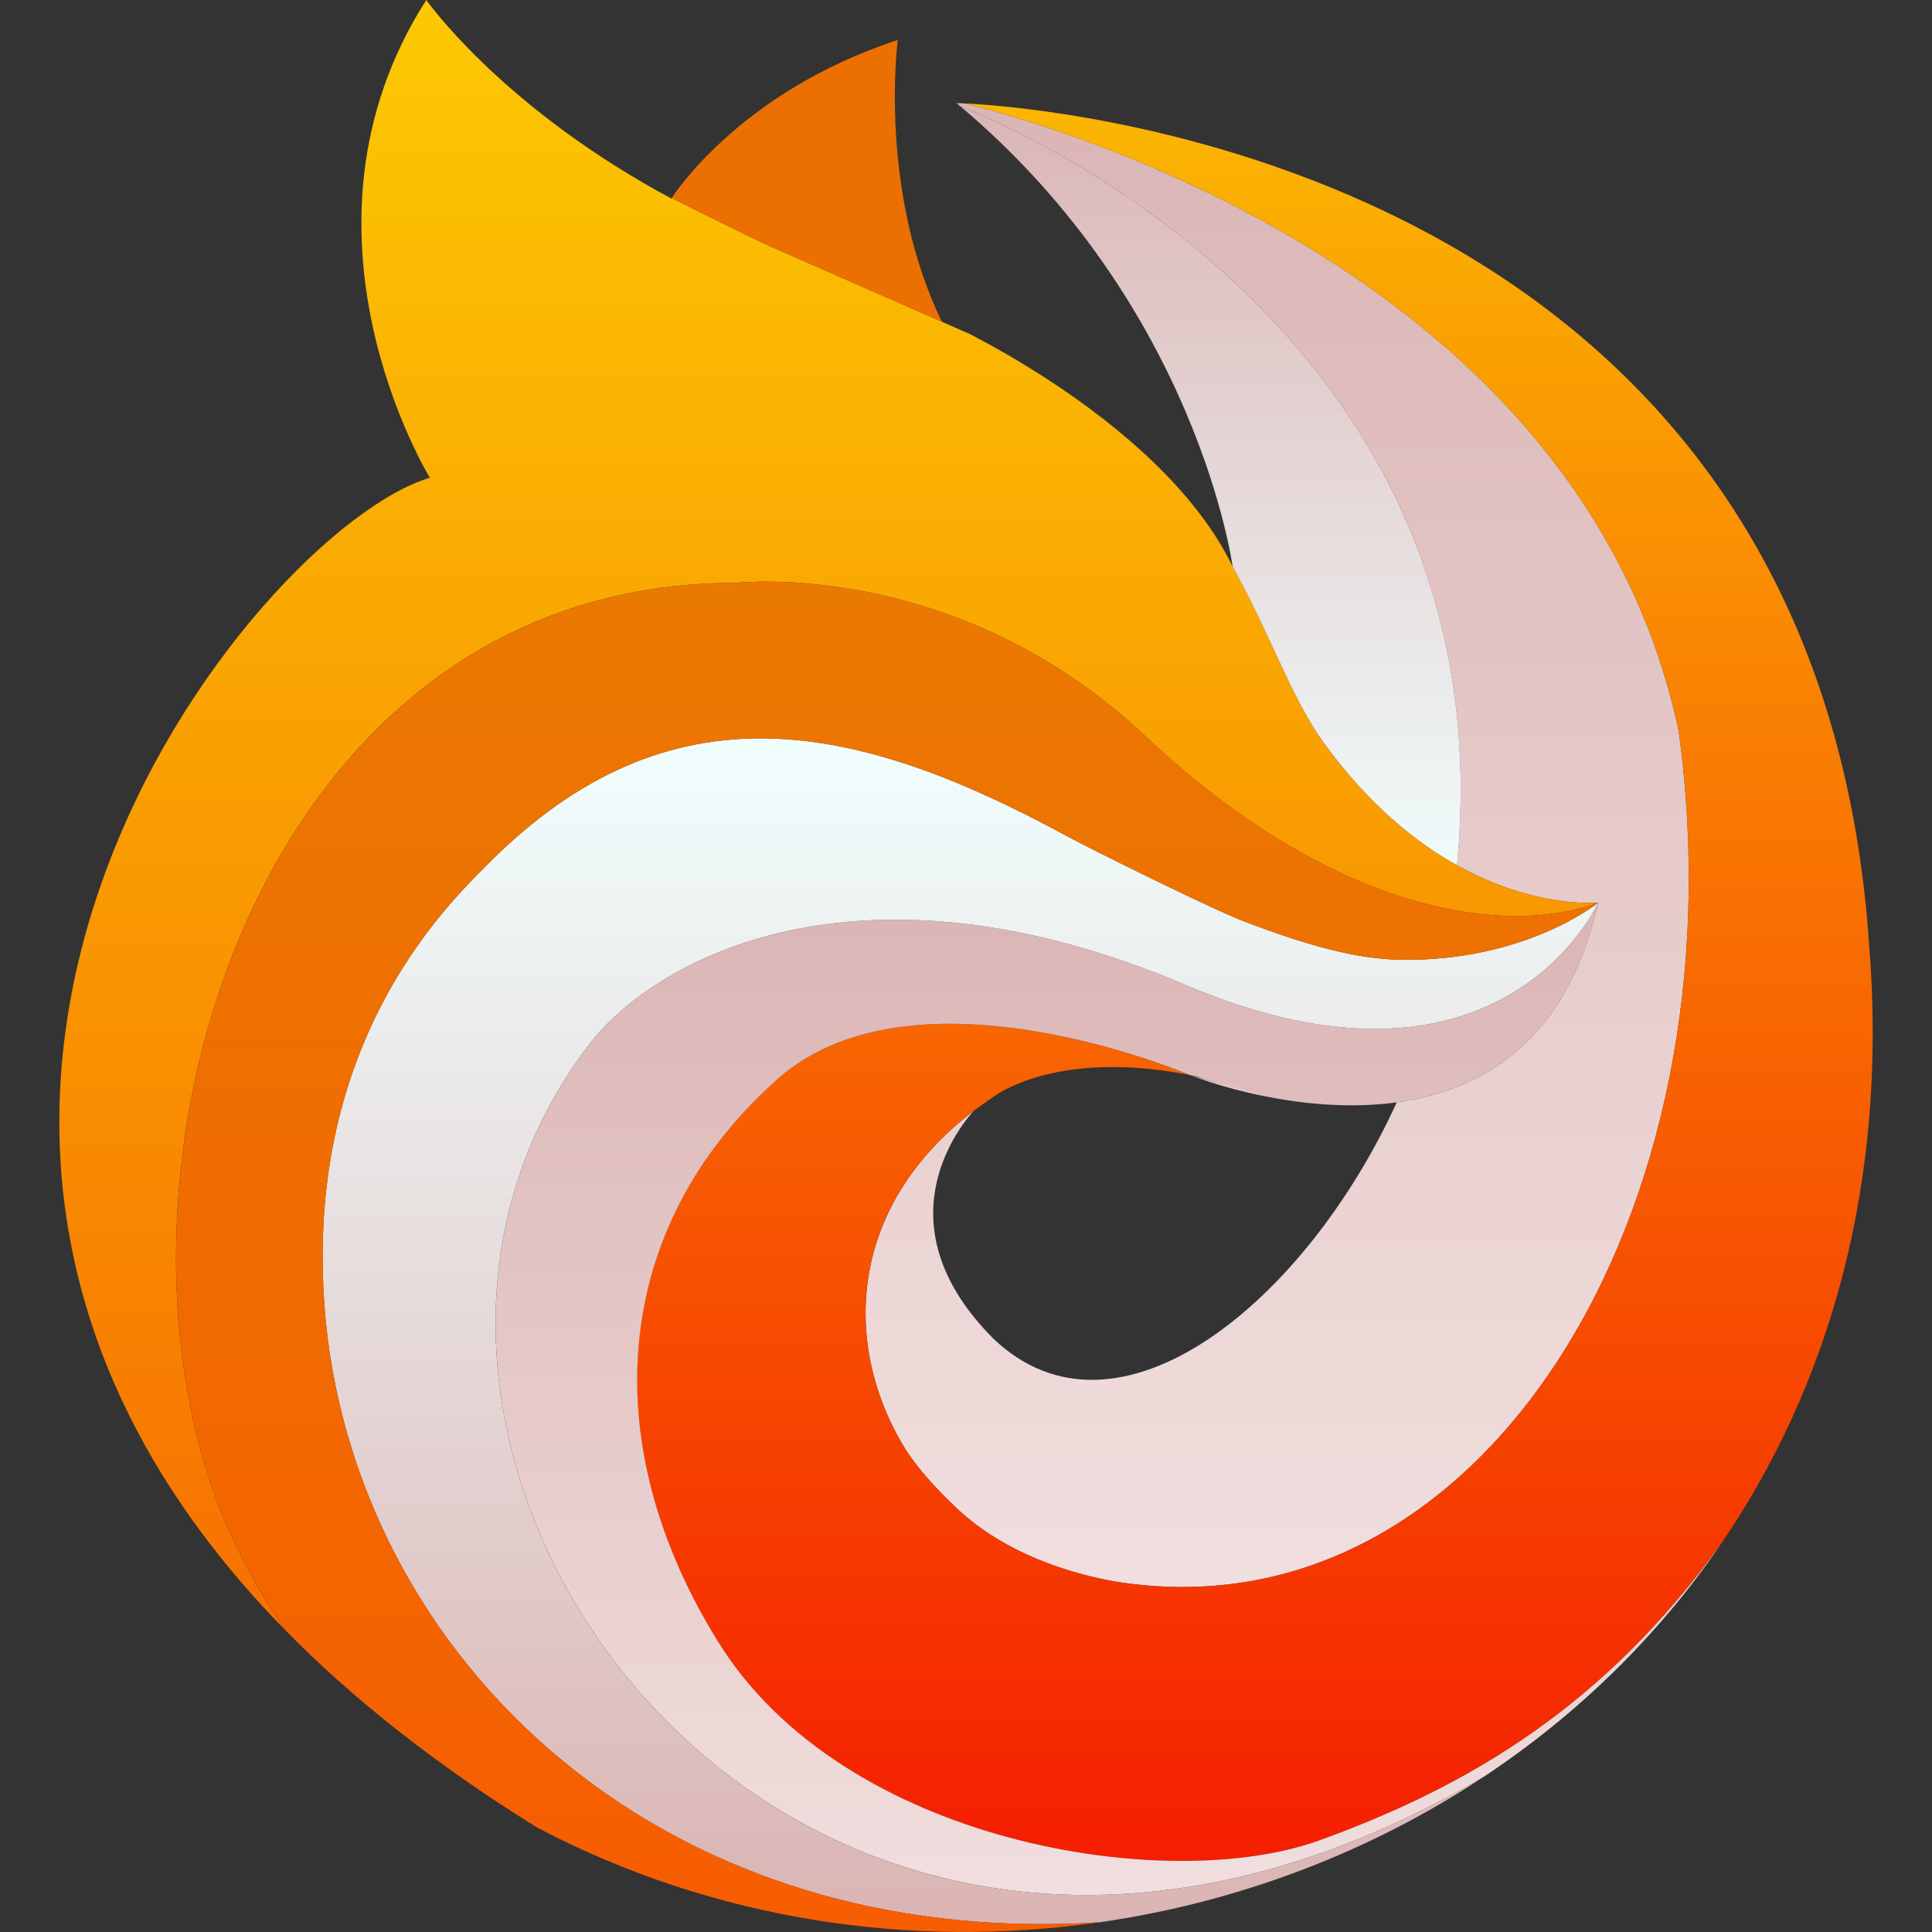 <svg width="72" height="72" viewBox="0 0 72 72" fill="none" xmlns="http://www.w3.org/2000/svg">
<rect x="0" y="0" width="72" height="72" fill="#333333" stroke="none"/>
<g clip-path="url(#clip0_1343_49728)">
<path d="M41.435 58.919C39.265 58.507 37.139 57.64 35.584 56.143C34.843 55.43 34.115 54.654 33.604 53.779C31.395 49.985 31.654 44.934 36.276 41.408C35.62 42.146 32.879 45.728 37.013 49.88C41.63 54.309 48.657 48.528 52.053 41.081C55.218 40.648 58.409 38.825 59.559 33.641C59.56 33.639 59.56 33.638 59.56 33.637C59.56 33.637 57.23 33.878 54.298 32.243C56.159 12.853 38.438 5.018 35.78 3.955C35.78 3.955 35.78 3.955 35.779 3.955C35.735 3.917 35.691 3.88 35.646 3.842C35.646 3.842 35.752 3.845 35.951 3.854C39.414 4.707 58.959 10.235 62.562 27.257C65.012 45.274 55.123 61.238 41.435 58.919Z" fill="url(#paint0_linear_1343_49728)"/>
<path d="M64.121 57.557C59.776 63.565 54.778 66.551 49.166 68.585C43.552 70.62 31.453 68.744 26.767 61.198C22.08 53.653 22.914 45.75 28.752 40.416C33.757 35.592 44.12 39.97 44.329 40.059C44.266 40.048 44.203 40.035 44.141 40.024C44.07 40.011 43.998 39.999 43.928 39.987C43.863 39.975 43.8 39.965 43.738 39.956C43.716 39.952 43.694 39.948 43.674 39.946C43.605 39.934 43.538 39.924 43.472 39.915C43.405 39.906 43.339 39.897 43.274 39.888C43.151 39.872 43.031 39.858 42.912 39.845C42.846 39.837 42.783 39.831 42.719 39.826C38.822 39.463 37.039 40.866 37.039 40.866C36.957 40.92 36.874 40.976 36.793 41.031C36.615 41.154 36.442 41.28 36.275 41.408C31.654 44.934 31.394 49.985 33.604 53.779C34.115 54.654 34.843 55.43 35.584 56.142C37.139 57.64 39.265 58.507 41.434 58.919C55.122 61.238 65.011 45.274 62.562 27.257C58.958 10.235 39.413 4.707 35.95 3.854C39.218 4.015 67.712 6.253 69.658 35.226C70.372 44.121 68.158 51.664 64.121 57.557Z" fill="url(#paint1_linear_1343_49728)"/>
<path d="M64.125 57.557C61.748 61.032 58.736 63.932 55.317 66.201C55.315 66.204 55.312 66.205 55.31 66.206C29.578 81.338 10.115 53.947 22.085 38.761C24.805 35.444 32.423 31.705 44.192 36.709C55.819 41.653 59.476 33.828 59.562 33.641C57.771 41.718 51.027 41.633 47.142 40.856C47.139 40.854 47.136 40.853 47.132 40.853C47.128 40.852 47.125 40.852 47.121 40.85C47.098 40.845 47.075 40.84 47.052 40.834C46.969 40.814 46.888 40.794 46.808 40.772C46.756 40.759 46.705 40.746 46.654 40.732C46.552 40.706 46.453 40.679 46.356 40.652C46.315 40.641 46.273 40.63 46.233 40.618C46.164 40.599 46.095 40.579 46.028 40.56C45.83 40.503 45.645 40.449 45.481 40.4C45.462 40.394 45.444 40.388 45.425 40.383C45.418 40.381 45.41 40.378 45.404 40.376C45.343 40.357 45.286 40.341 45.232 40.322C45.176 40.306 45.123 40.289 45.073 40.273C45.029 40.258 44.988 40.245 44.949 40.233C44.919 40.223 44.892 40.214 44.867 40.206C44.823 40.192 44.784 40.179 44.751 40.168C44.709 40.155 44.676 40.143 44.65 40.134C44.638 40.13 44.628 40.126 44.62 40.124C44.61 40.12 44.602 40.117 44.597 40.116C44.588 40.112 44.583 40.111 44.583 40.111C44.501 40.094 44.42 40.077 44.34 40.062C44.339 40.06 44.337 40.06 44.337 40.06C44.336 40.06 44.335 40.06 44.334 40.059C44.124 39.97 33.761 35.592 28.756 40.416C22.918 45.75 22.085 53.653 26.771 61.198C31.458 68.744 43.557 70.62 49.17 68.585C54.782 66.551 59.781 63.565 64.125 57.557Z" fill="url(#paint2_linear_1343_49728)"/>
<path d="M59.562 33.637C59.562 33.638 59.562 33.639 59.561 33.641C59.475 33.828 55.818 41.653 44.19 36.709C32.422 31.704 24.804 35.444 22.083 38.761C10.114 53.947 29.577 81.338 55.308 66.206C51.019 69.053 46.093 70.903 40.97 71.639C40.97 71.639 40.969 71.639 40.966 71.639C23.6 72.718 12.29 60.559 12.03 47.379C11.817 38.383 16.724 33.67 18.143 32.238C24.99 25.317 31.987 26.938 39.752 31.155C40.655 31.645 45.149 33.872 46.336 34.326C48.597 35.191 50.528 35.755 52.266 35.77C56.838 35.812 59.48 33.704 59.561 33.638C59.562 33.637 59.562 33.637 59.562 33.637Z" fill="url(#paint3_linear_1343_49728)"/>
<path d="M59.562 33.637C59.562 33.637 59.562 33.637 59.56 33.638C56.188 34.891 49.782 34.113 42.694 27.441C35.605 20.77 27.444 21.724 27.444 21.724C9.453 21.676 3.041 43.912 8.382 56.691C8.908 57.951 9.665 59.334 10.603 60.723C-8.165 41.55 9.48 19.741 16.02 17.805C16.02 17.805 10.367 8.618 15.887 0C15.887 0 18.538 3.787 24.492 7.11C24.492 7.11 24.496 7.112 24.503 7.116C24.51 7.119 24.524 7.126 24.543 7.136C24.699 7.225 24.86 7.312 25.021 7.4C25.021 7.4 25.025 7.394 25.033 7.383C26.022 7.878 28.08 8.907 28.748 9.2C29.64 9.591 33.669 11.362 33.834 11.434C33.918 11.472 34.53 11.74 35.103 11.992C35.592 12.206 36.054 12.409 36.138 12.446C36.142 12.449 36.146 12.45 36.147 12.45C36.151 12.451 36.152 12.453 36.152 12.453C36.919 12.851 38.01 13.458 39.203 14.244C41.653 15.859 44.535 18.23 45.937 21.114C47.354 23.656 48.125 26.019 49.347 27.698C50.995 29.963 52.734 31.372 54.299 32.243C57.232 33.878 59.562 33.637 59.562 33.637Z" fill="url(#paint4_linear_1343_49728)"/>
<path d="M35.101 11.992C34.528 11.74 33.916 11.472 33.833 11.434C33.667 11.362 29.638 9.591 28.746 9.2C28.079 8.907 26.02 7.878 25.031 7.383C25.031 7.383 27.495 3.441 33.458 1.49C33.458 1.49 32.714 7.078 35.101 11.992Z" fill="url(#paint5_linear_1343_49728)"/>
<path d="M25.029 7.383C24.795 7.264 24.62 7.176 24.539 7.136L25.029 7.383Z" fill="url(#paint6_linear_1343_49728)"/>
<path d="M44.333 40.061C44.332 40.061 44.33 40.061 44.329 40.059C44.266 40.049 44.203 40.036 44.141 40.024" fill="url(#paint7_linear_1343_49728)"/>
<path d="M35.43 3.733C35.43 3.733 35.614 3.771 35.955 3.854L35.43 3.733Z" fill="url(#paint8_linear_1343_49728)"/>
<path d="M44.594 40.116C44.599 40.117 44.607 40.12 44.617 40.124C44.625 40.126 44.635 40.13 44.647 40.134" fill="url(#paint9_linear_1343_49728)"/>
<path d="M45.069 40.273C45.025 40.259 44.984 40.245 44.945 40.233L45.069 40.273Z" fill="url(#paint10_linear_1343_49728)"/>
<path d="M45.398 40.375C45.338 40.357 45.281 40.341 45.227 40.322L45.398 40.375Z" fill="url(#paint11_linear_1343_49728)"/>
<path d="M46.229 40.618C46.159 40.599 46.091 40.579 46.023 40.56L46.229 40.618Z" fill="url(#paint12_linear_1343_49728)"/>
<path d="M46.65 40.732C46.548 40.706 46.448 40.679 46.352 40.652L46.65 40.732Z" fill="url(#paint13_linear_1343_49728)"/>
<path d="M47.049 40.834C46.966 40.814 46.885 40.794 46.805 40.772L47.049 40.834Z" fill="url(#paint14_linear_1343_49728)"/>
<path d="M36.41 41.269C36.41 41.269 36.361 41.316 36.281 41.408L36.41 41.269Z" fill="url(#paint15_linear_1343_49728)"/>
<path d="M55.327 66.193C55.322 66.196 55.318 66.198 55.312 66.201L55.327 66.193Z" fill="url(#paint16_linear_1343_49728)"/>
<path d="M44.336 40.062C44.389 40.082 45.504 40.526 47.117 40.85L44.336 40.062Z" fill="url(#paint17_linear_1343_49728)"/>
<path d="M59.563 33.638C59.482 33.704 56.84 35.812 52.268 35.77C50.53 35.755 48.599 35.191 46.338 34.326C45.151 33.872 40.657 31.645 39.754 31.155C31.989 26.938 24.992 25.317 18.145 32.238C16.727 33.67 11.819 38.383 12.032 47.379C12.292 60.559 23.602 72.718 40.968 71.639C40.965 71.64 40.961 71.641 40.954 71.641C33.957 72.644 26.6 71.566 20.02 68.109C16.179 65.727 13.076 63.248 10.606 60.723C9.668 59.334 8.911 57.951 8.385 56.691C3.044 43.912 9.456 21.676 27.447 21.724C27.447 21.724 35.608 20.77 42.697 27.441C49.785 34.113 56.191 34.891 59.563 33.638Z" fill="url(#paint18_linear_1343_49728)"/>
<path d="M54.299 32.243C52.733 31.372 50.995 29.963 49.346 27.698C48.124 26.019 47.354 23.656 45.936 21.114C45.936 21.114 44.644 11.423 35.781 3.955C38.439 5.018 56.16 12.853 54.299 32.243Z" fill="url(#paint19_linear_1343_49728)"/>
<path d="M54.295 32.243C54.294 32.266 54.292 32.291 54.289 32.314L54.295 32.243Z" fill="url(#paint20_linear_1343_49728)"/>
<path d="M35.453 3.828C35.453 3.828 35.569 3.87 35.782 3.955L35.453 3.828Z" fill="url(#paint21_linear_1343_49728)"/>
</g>
<defs>
<linearGradient id="paint0_linear_1343_49728" x1="47.597" y1="3.842" x2="47.597" y2="59.144" gradientUnits="userSpaceOnUse">
<stop stop-color="#DBB5B5"/>
<stop offset="1" stop-color="#F1DEDE"/>
</linearGradient>
<linearGradient id="paint1_linear_1343_49728" x1="46.766" y1="3.854" x2="46.766" y2="69.351" gradientUnits="userSpaceOnUse">
<stop stop-color="#FBB602"/>
<stop offset="0.363" stop-color="#F97E02"/>
<stop offset="1" stop-color="#F51E01"/>
</linearGradient>
<linearGradient id="paint2_linear_1343_49728" x1="41.297" y1="33.641" x2="41.297" y2="70.623" gradientUnits="userSpaceOnUse">
<stop stop-color="#DBB5B5"/>
<stop offset="1" stop-color="#F1DEDE"/>
</linearGradient>
<linearGradient id="paint3_linear_1343_49728" x1="35.793" y1="27.517" x2="35.793" y2="71.705" gradientUnits="userSpaceOnUse">
<stop stop-color="#F1FEFE"/>
<stop offset="1" stop-color="#DAB4B3"/>
</linearGradient>
<linearGradient id="paint4_linear_1343_49728" x1="30.886" y1="0" x2="30.886" y2="60.723" gradientUnits="userSpaceOnUse">
<stop stop-color="#FCC902"/>
<stop offset="1" stop-color="#F77001"/>
</linearGradient>
<linearGradient id="paint5_linear_1343_49728" x1="30.066" y1="1.49" x2="30.066" y2="11.992" gradientUnits="userSpaceOnUse">
<stop stop-color="#EC7001"/>
<stop offset="1" stop-color="#EC7001"/>
</linearGradient>
<linearGradient id="paint6_linear_1343_49728" x1="24.784" y1="7.136" x2="24.784" y2="7.383" gradientUnits="userSpaceOnUse">
<stop stop-color="#DBB5B5"/>
<stop offset="1" stop-color="#F1DEDE"/>
</linearGradient>
<linearGradient id="paint7_linear_1343_49728" x1="44.237" y1="40.024" x2="44.237" y2="40.061" gradientUnits="userSpaceOnUse">
<stop stop-color="#DBB5B5"/>
<stop offset="1" stop-color="#F1DEDE"/>
</linearGradient>
<linearGradient id="paint8_linear_1343_49728" x1="35.692" y1="3.733" x2="35.692" y2="3.854" gradientUnits="userSpaceOnUse">
<stop stop-color="#DBB5B5"/>
<stop offset="1" stop-color="#F1DEDE"/>
</linearGradient>
<linearGradient id="paint9_linear_1343_49728" x1="44.62" y1="40.116" x2="44.62" y2="40.134" gradientUnits="userSpaceOnUse">
<stop stop-color="#DBB5B5"/>
<stop offset="1" stop-color="#F1DEDE"/>
</linearGradient>
<linearGradient id="paint10_linear_1343_49728" x1="45.007" y1="40.233" x2="45.007" y2="40.273" gradientUnits="userSpaceOnUse">
<stop stop-color="#DBB5B5"/>
<stop offset="1" stop-color="#F1DEDE"/>
</linearGradient>
<linearGradient id="paint11_linear_1343_49728" x1="45.312" y1="40.322" x2="45.312" y2="40.375" gradientUnits="userSpaceOnUse">
<stop stop-color="#DBB5B5"/>
<stop offset="1" stop-color="#F1DEDE"/>
</linearGradient>
<linearGradient id="paint12_linear_1343_49728" x1="46.126" y1="40.56" x2="46.126" y2="40.618" gradientUnits="userSpaceOnUse">
<stop stop-color="#DBB5B5"/>
<stop offset="1" stop-color="#F1DEDE"/>
</linearGradient>
<linearGradient id="paint13_linear_1343_49728" x1="46.501" y1="40.652" x2="46.501" y2="40.732" gradientUnits="userSpaceOnUse">
<stop stop-color="#DBB5B5"/>
<stop offset="1" stop-color="#F1DEDE"/>
</linearGradient>
<linearGradient id="paint14_linear_1343_49728" x1="46.927" y1="40.772" x2="46.927" y2="40.834" gradientUnits="userSpaceOnUse">
<stop stop-color="#DBB5B5"/>
<stop offset="1" stop-color="#F1DEDE"/>
</linearGradient>
<linearGradient id="paint15_linear_1343_49728" x1="36.346" y1="41.269" x2="36.346" y2="41.408" gradientUnits="userSpaceOnUse">
<stop stop-color="#DBB5B5"/>
<stop offset="1" stop-color="#F1DEDE"/>
</linearGradient>
<linearGradient id="paint16_linear_1343_49728" x1="55.32" y1="66.193" x2="55.32" y2="66.201" gradientUnits="userSpaceOnUse">
<stop stop-color="#DBB5B5"/>
<stop offset="1" stop-color="#F1DEDE"/>
</linearGradient>
<linearGradient id="paint17_linear_1343_49728" x1="45.727" y1="40.062" x2="45.727" y2="40.85" gradientUnits="userSpaceOnUse">
<stop stop-color="#DBB5B5"/>
<stop offset="1" stop-color="#F1DEDE"/>
</linearGradient>
<linearGradient id="paint18_linear_1343_49728" x1="33.063" y1="21.677" x2="33.063" y2="72" gradientUnits="userSpaceOnUse">
<stop stop-color="#EA7901"/>
<stop offset="1" stop-color="#F75D01"/>
</linearGradient>
<linearGradient id="paint19_linear_1343_49728" x1="45.108" y1="3.955" x2="45.108" y2="32.243" gradientUnits="userSpaceOnUse">
<stop stop-color="#DBB5B5"/>
<stop offset="1" stop-color="#F0FBFB"/>
</linearGradient>
<linearGradient id="paint20_linear_1343_49728" x1="54.292" y1="32.243" x2="54.292" y2="32.314" gradientUnits="userSpaceOnUse">
<stop stop-color="#DBB5B5"/>
<stop offset="1" stop-color="#F1DEDE"/>
</linearGradient>
<linearGradient id="paint21_linear_1343_49728" x1="35.618" y1="3.828" x2="35.618" y2="3.955" gradientUnits="userSpaceOnUse">
<stop stop-color="#DBB5B5"/>
<stop offset="1" stop-color="#F1DEDE"/>
</linearGradient>
<clipPath id="clip0_1343_49728">
<rect width="67.582" height="72" fill="white" transform="translate(2.211)"/>
</clipPath>
</defs>
</svg>

